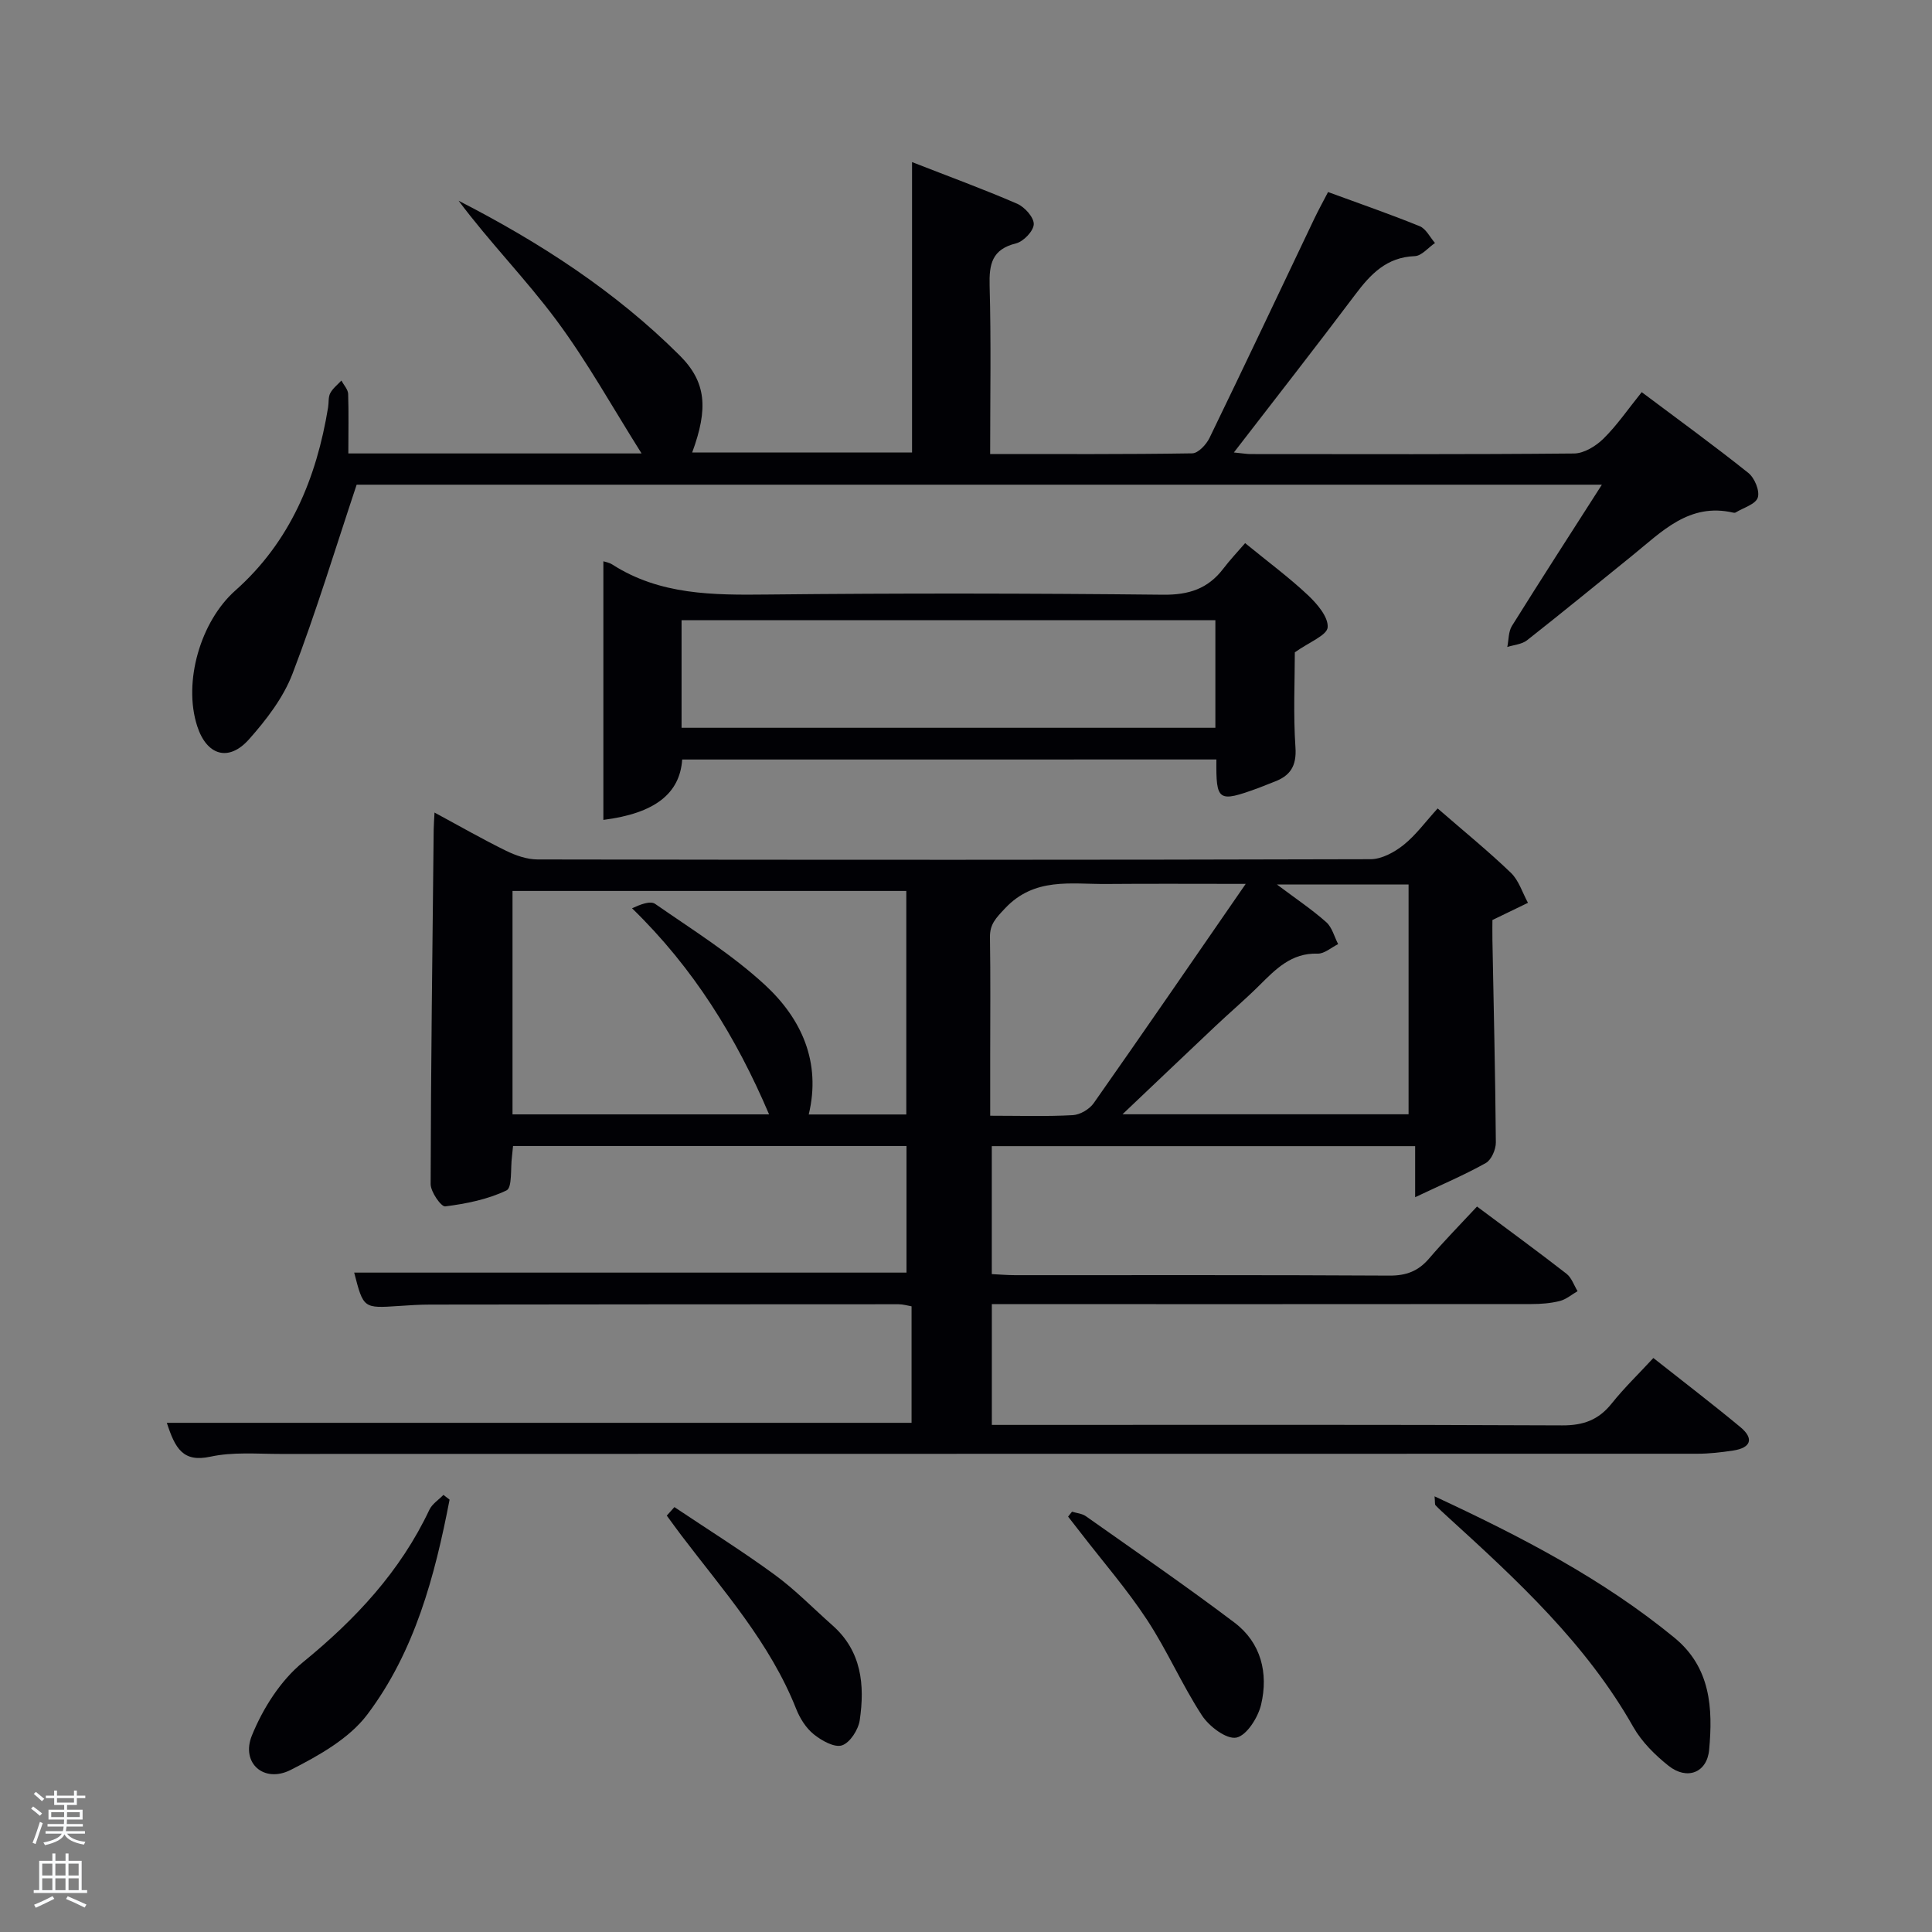 <svg enable-background="new 0 0 400 400" viewBox="0 0 400 400" xmlns="http://www.w3.org/2000/svg"><rect x="0" y="0" width="400" height="400" fill="#808080" stroke="none"/><path d="m6.44 374.46.42-.45c.65.47 1.27.95 1.85 1.44l-.45.49c-.65-.56-1.25-1.06-1.82-1.48m.93 7.33-.63-.26c.55-1.36 1.05-2.8 1.52-4.33.19.1.38.19.59.27-.46 1.29-.95 2.73-1.48 4.32m-.38-10.38.44-.42c.43.34 1.01.82 1.74 1.44l-.49.49c-.53-.51-1.09-1.01-1.69-1.51m2.5.35h1.72v-1.04h.59v1.04h3.52v-1.04h.59v1.04h1.75v.53h-1.75v1.42h-2.03v.97h3.22v2.03h-3.24c0 .35-.01.66-.03.93h3.32v.53h-3.37c-.03.27-.08.58-.15.94h3.96v.53h-3.71c.67.92 1.93 1.48 3.79 1.68-.13.24-.23.44-.29.59-2.13-.38-3.48-1.08-4.04-2.12-.43.97-1.77 1.72-4.03 2.23-.09-.19-.2-.37-.33-.55 2.1-.42 3.37-1.03 3.81-1.83h-3.36v-.53h3.58c.08-.29.13-.61.16-.94h-3.33v-.53h3.39c.02-.27.04-.58.04-.93h-3.23v-2.03h3.25v-.97h-2.07v-1.42h-1.73zm1.12 3.44v1h2.65c.01-.3.02-.44.02-.4v-.25-.35zm1.19-2h3.52v-.91h-3.52zm4.71 2h-2.63v.59c0 .15-.01.28-.01.4h2.64z" fill="#fafbfc"/><path d="m13.56 383.74h.63v1.52h2.72v6.07h1.13v.6h-11.06v-.6h1.13v-6.07h2.73v-1.52h.63v1.52h2.1v-1.52zm-2.69 8.83.38.56c-1.24.63-2.53 1.25-3.85 1.85-.1-.21-.21-.42-.34-.63 1.36-.55 2.63-1.15 3.81-1.78m-2.13-4.27h2.1v-2.45h-2.1zm0 3.04h2.1v-2.46h-2.1zm2.72-3.04h2.1v-2.45h-2.1zm0 3.04h2.1v-2.46h-2.1zm6.07 3.6c-1.41-.71-2.7-1.3-3.86-1.78l.35-.56c1.45.62 2.75 1.19 3.88 1.72zm-1.25-9.09h-2.1v2.45h2.1zm-2.09 5.49h2.1v-2.46h-2.1z" fill="#fafbfc"/><g fill="#010105"><path d="m34.54 294.58h154.19c0-8.28 0-16.05 0-24.12-.83-.14-1.76-.43-2.69-.43-32.33 0-64.65.03-96.98.07-2.16 0-4.33.14-6.49.29-7.33.49-7.33.5-9.24-6.91h114.35c0-8.52 0-17.24 0-26.21-27.21 0-54.28 0-81.46 0-.09.88-.14 1.52-.22 2.16-.33 2.44.09 6.44-1.13 7.03-3.89 1.87-8.35 2.76-12.69 3.31-.84.11-3.02-3-3.02-4.62.05-24.46.37-48.93.63-73.39.01-.94.09-1.88.17-3.53 5.25 2.83 9.97 5.54 14.83 7.92 2 .98 4.34 1.79 6.52 1.79 57.49.1 114.97.11 172.46-.05 2.3-.01 4.93-1.44 6.82-2.95 2.55-2.04 4.53-4.79 7.06-7.56 5.51 4.79 10.53 8.87 15.17 13.33 1.64 1.58 2.38 4.11 3.53 6.21-2.11 1.02-4.22 2.04-7.36 3.56 0 .65-.03 2.4 0 4.16.26 13.96.6 27.92.71 41.89.01 1.45-.92 3.61-2.08 4.26-4.36 2.45-9 4.41-14.63 7.08 0-4.59 0-7.44 0-10.57-29.46 0-58.38 0-87.65 0v26.49c1.62.08 3.23.22 4.85.22 25.83.01 51.66-.06 77.48.09 3.49.02 5.97-.93 8.2-3.53 3.13-3.66 6.52-7.1 9.93-10.77 6.63 4.95 12.64 9.34 18.52 13.91 1.06.82 1.55 2.39 2.3 3.61-1.22.71-2.37 1.71-3.69 2.04-1.9.48-3.92.63-5.89.63-35.33.03-70.65.02-105.98.02-1.8 0-3.6 0-5.71 0v25h5.62c37.49 0 74.98-.08 112.47.1 4.4.02 7.54-1.14 10.25-4.54 2.58-3.23 5.58-6.12 8.62-9.41 6.11 4.83 12.16 9.45 18.01 14.3 2.88 2.39 2.2 4.3-1.49 4.86-2.45.37-4.94.66-7.42.66-97.78.02-195.59.01-293.41.04-4.83 0-9.81-.44-14.44.57-5.69 1.23-7.3-1.72-9.02-7.01zm71.57-63.86h53.12c-6.82-16.01-15.65-30.31-28.37-42.67 1.71-.79 3.77-1.61 4.78-.91 7.75 5.38 15.86 10.43 22.75 16.79 7.53 6.96 11.66 15.96 9.05 26.81h20.2c0-15.62 0-30.99 0-46.28-27.38 0-54.41 0-81.53 0zm151.8-47.72c-10.65 0-19.75-.06-28.84.02-7.36.06-14.91-1.46-21.03 5.09-1.83 1.96-3.12 3.22-3.08 5.93.13 8.15.05 16.3.05 24.45v12.51c6.17 0 11.65.18 17.1-.12 1.51-.08 3.45-1.23 4.33-2.48 10.3-14.66 20.44-29.43 31.47-45.4zm6.47.13c3.96 2.97 7.26 5.18 10.2 7.79 1.22 1.08 1.67 3.01 2.47 4.55-1.41.69-2.85 2.01-4.24 1.97-5.47-.18-8.71 3.24-12.13 6.63-2.95 2.93-6.13 5.62-9.15 8.48-6.19 5.84-12.35 11.72-19.13 18.15h59.23c0-16.02 0-31.73 0-47.57-8.98 0-17.62 0-27.25 0z"/><path d="m72.12 93.88h60.71c-5.93-9.39-11.19-18.91-17.62-27.57-6.34-8.53-13.86-16.18-20.26-24.75 16.85 8.64 32.46 18.76 45.75 32.01 5.54 5.51 5.97 10.99 2.61 20.11h45.52c0-19.85 0-39.6 0-60.12 7.65 2.99 14.79 5.6 21.76 8.62 1.56.68 3.48 2.82 3.44 4.24-.04 1.41-2.13 3.59-3.68 3.97-4.98 1.24-5.58 4.29-5.46 8.78.32 11.46.11 22.91.11 34.83 14.28 0 28.06.08 41.84-.14 1.24-.02 2.92-1.83 3.58-3.2 7.33-15.1 14.49-30.27 21.71-45.42.78-1.64 1.66-3.23 2.83-5.48 6.38 2.34 12.74 4.54 18.97 7.07 1.31.53 2.13 2.29 3.17 3.48-1.4.95-2.76 2.67-4.19 2.72-5.84.22-9.15 3.73-12.34 7.98-8.06 10.72-16.33 21.28-25.11 32.67 1.95.19 2.7.33 3.45.33 22.33.01 44.65.09 66.98-.12 2.07-.02 4.53-1.53 6.1-3.08 2.8-2.76 5.06-6.08 7.91-9.62 7.58 5.69 14.96 11.04 22.08 16.73 1.29 1.03 2.4 3.71 1.95 5.1-.44 1.38-2.96 2.09-4.58 3.08-.13.08-.34.08-.49.04-9.14-2.12-14.8 3.94-20.92 8.89-7.25 5.86-14.46 11.77-21.78 17.53-1.07.84-2.71.95-4.09 1.39.3-1.47.22-3.17.96-4.36 6.05-9.69 12.25-19.29 18.62-29.24-86.39 0-172.57 0-257.81 0-4.42 13.25-8.39 26.37-13.28 39.14-1.9 4.96-5.42 9.54-9 13.57-4.23 4.76-8.77 3.34-10.73-2.72-2.97-9.18.71-21.71 7.89-28.08 11.36-10.08 16.81-23.26 19.21-37.92.16-.98.01-2.11.44-2.93.52-1 1.52-1.76 2.31-2.62.49.92 1.36 1.82 1.4 2.76.13 3.93.04 7.9.04 12.33z"/><path d="m141.24 157.25c-.48 7.07-5.69 11.15-16.32 12.5 0-17.9 0-35.71 0-53.54.33.11 1.18.24 1.84.66 9.9 6.35 20.9 6.34 32.14 6.22 27.3-.29 54.6-.25 81.9.04 5.32.06 9.29-1.23 12.46-5.38 1.4-1.84 3-3.53 4.53-5.3 4.81 3.93 9.1 7.1 12.96 10.73 1.92 1.8 4.28 4.54 4.13 6.69-.12 1.67-3.84 3.07-6.8 5.19 0 5.78-.34 12.75.13 19.67.27 3.92-1.12 5.93-4.47 7.16-1.09.4-2.14.87-3.23 1.27-8.34 3.03-8.75 2.76-8.67-5.92-36.75.01-73.48.01-110.6.01zm-.13-6.57h110.52c0-7.7 0-15.09 0-22.28-37.07 0-73.77 0-110.52 0z"/><path d="m297.01 309.8c17.9 8.33 34.79 17.07 49.67 29.28 7.51 6.16 7.97 14.61 7.18 23.2-.44 4.76-4.59 6.33-8.39 3.32-2.81-2.23-5.56-4.96-7.31-8.04-9.76-17.25-24.06-30.42-38.45-43.53-.85-.78-1.71-1.55-2.51-2.39-.16-.19-.07-.62-.19-1.84z"/><path d="m93.08 310.49c-3.05 15.82-7.2 31.44-17.04 44.49-3.77 5-10.07 8.52-15.85 11.46-5.53 2.81-10.37-1.41-8.03-7.14 2.28-5.61 5.94-11.39 10.57-15.16 10.89-8.89 20.14-18.78 26.17-31.56.57-1.21 1.92-2.06 2.91-3.08.41.33.84.66 1.27.99z"/><path d="m139.63 312.03c6.93 4.64 14.01 9.07 20.74 13.99 4.27 3.12 8 6.97 11.98 10.49 6.05 5.34 6.72 12.37 5.65 19.64-.29 1.97-2.02 4.67-3.68 5.21-1.57.51-4.23-.99-5.85-2.3-1.6-1.29-2.86-3.3-3.63-5.25-5.42-13.68-15.1-24.49-23.81-35.97-1.01-1.34-1.99-2.7-2.98-4.05.53-.59 1.05-1.17 1.58-1.76z"/><path d="m221.95 312.98c.96.3 2.08.38 2.86.93 10.3 7.28 20.71 14.43 30.77 22.03 5.52 4.17 7.05 10.47 5.52 16.97-.63 2.67-2.99 6.41-5.12 6.84-2.05.41-5.65-2.31-7.13-4.59-4.15-6.36-7.19-13.44-11.36-19.78-4.08-6.22-9.01-11.9-13.57-17.81-.92-1.2-1.85-2.38-2.78-3.57z"/></g></svg>